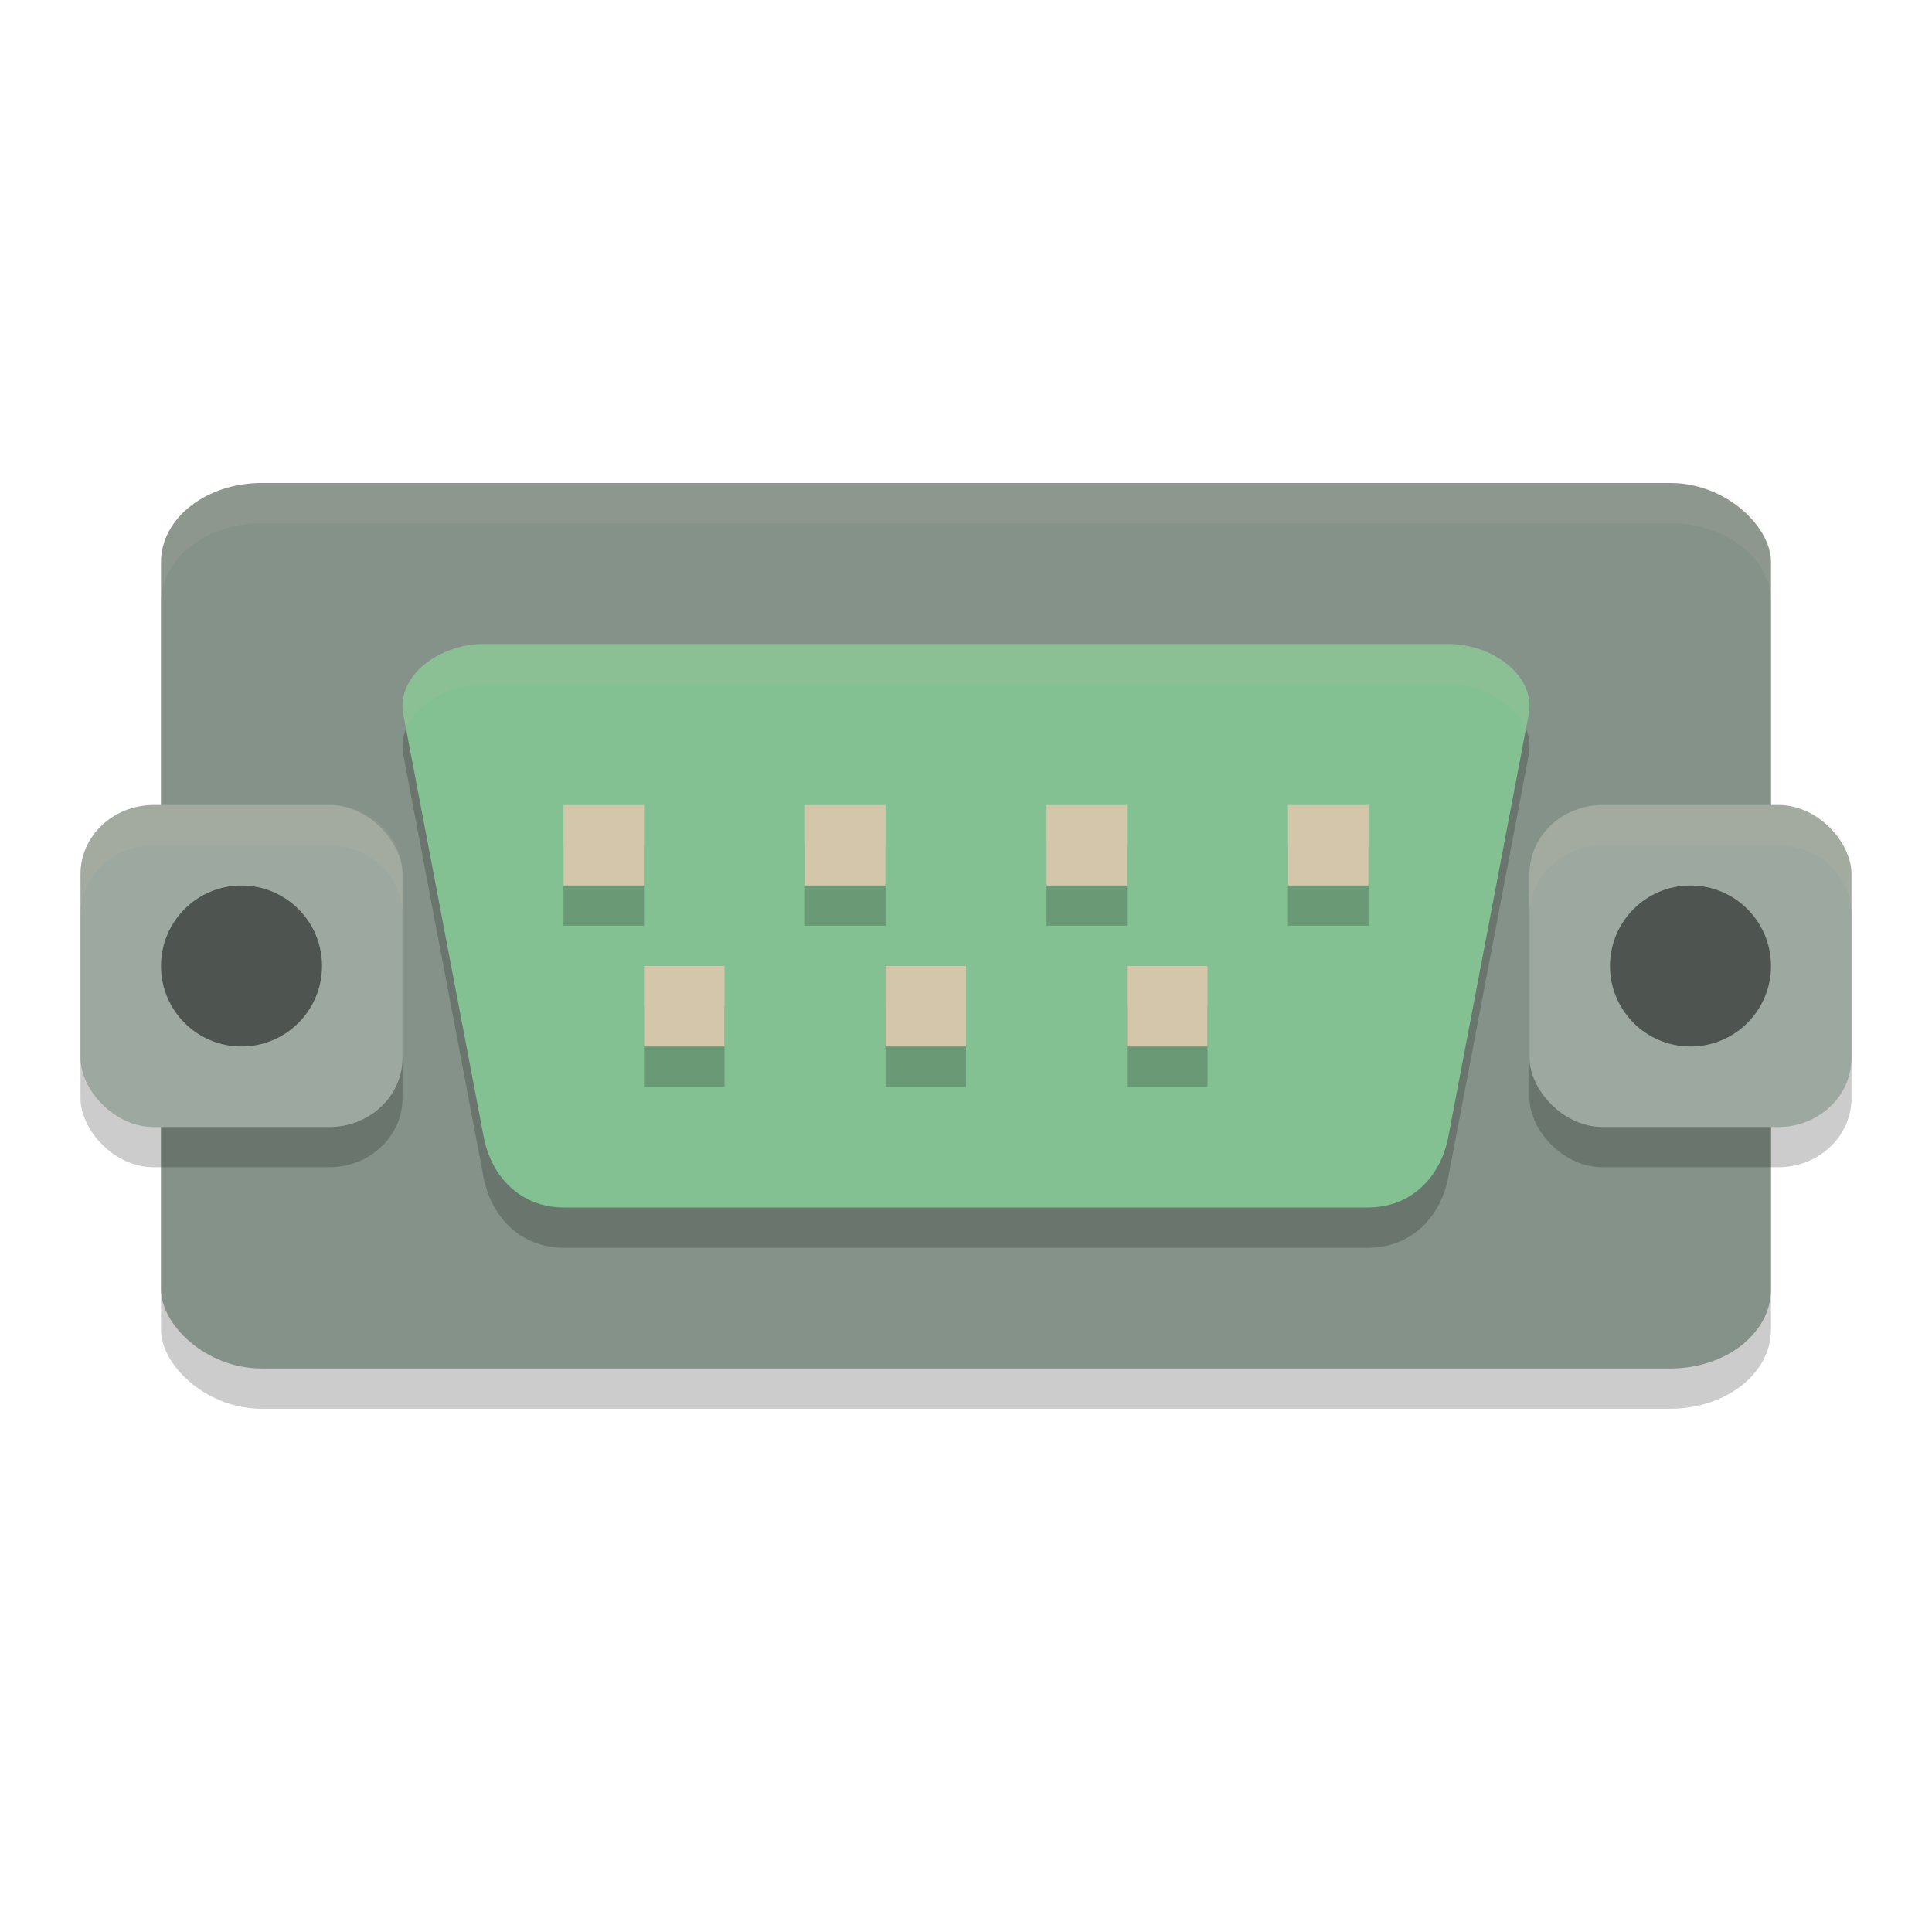 <svg xmlns="http://www.w3.org/2000/svg" width="24" height="24" version="1">
 <rect style="opacity:0.2" width="20" height="11" x="2" y="6.5" rx="1.25" ry=".982"/>
 <rect style="fill:#859289" width="20" height="11" x="2" y="6" rx="1.25" ry=".982"/>
 <path style="opacity:0.2" d="m 6.009,8.5 11.983,0 c 0.553,0 1.089,0.397 0.999,0.875 L 17.991,14.625 c -0.091,0.478 -0.445,0.875 -0.999,0.875 l -9.986,0 c -0.553,0 -0.908,-0.397 -0.999,-0.875 L 5.01,9.375 c -0.091,-0.478 0.445,-0.875 0.999,-0.875 z"/>
 <rect style="opacity:0.2" width="4" height="4" x="1" y="10.5" rx=".909" ry=".858"/>
 <rect style="fill:#9da9a0" width="4" height="4" x="1" y="10" rx=".909" ry=".858"/>
 <rect style="opacity:0.2" width="4" height="4" x="19" y="10.5" rx=".909" ry=".858"/>
 <rect style="fill:#9da9a0" width="4" height="4" x="19" y="10" rx=".909" ry=".858"/>
 <circle style="opacity:0.5" cx="3" cy="12" r="1"/>
 <circle style="opacity:0.5" cx="21" cy="12" r="1"/>
 <path style="opacity:0.1;fill:#d3c6aa" d="M 1.909,10 C 1.406,10 1,10.383 1,10.858 l 0,0.5 C 1,10.883 1.406,10.5 1.909,10.5 l 2.182,0 C 4.594,10.5 5,10.883 5,11.358 l 0,-0.5 C 5,10.383 4.594,10 4.091,10 l -2.182,0 z"/>
 <path style="opacity:0.1;fill:#d3c6aa" d="M 19.909,10 C 19.406,10 19,10.383 19,10.858 l 0,0.5 C 19,10.883 19.406,10.5 19.909,10.5 l 2.182,0 C 22.594,10.5 23,10.883 23,11.358 l 0,-0.5 C 23,10.383 22.594,10 22.091,10 l -2.182,0 z"/>
 <path style="fill:#83c092" d="M 6.009,8 17.991,8 c 0.553,0 1.089,0.397 0.999,0.875 l -0.999,5.25 C 17.9,14.603 17.546,15 16.993,15 L 7.007,15 C 6.454,15 6.1,14.603 6.009,14.125 L 5.01,8.875 C 4.919,8.397 5.455,8 6.009,8 Z"/>
 <path style="opacity:0.2" d="m 7,10.5 0,1 1,0 0,-1 -1,0 z m 3,0 0,1 1,0 0,-1 -1,0 z m 3,0 0,1 1,0 0,-1 -1,0 z m 3,0 0,1 1,0 0,-1 -1,0 z m -8,2 0,1 1,0 0,-1 -1,0 z m 3,0 0,1 1,0 0,-1 -1,0 z m 3,0 0,1 1,0 0,-1 -1,0 z"/>
 <path style="fill:#d3c6aa" d="m 7,10 0,1 1,0 0,-1 -1,0 z m 3,0 0,1 1,0 0,-1 -1,0 z m 3,0 0,1 1,0 0,-1 -1,0 z m 3,0 0,1 1,0 0,-1 -1,0 z m -8,2 0,1 1,0 0,-1 -1,0 z m 3,0 0,1 1,0 0,-1 -1,0 z m 3,0 0,1 1,0 0,-1 -1,0 z"/>
 <path style="fill:#d3c6aa;opacity:0.1" d="M 3.25 6 C 2.558 6 2 6.438 2 6.982 L 2 7.482 C 2 6.938 2.558 6.5 3.25 6.5 L 20.75 6.5 C 21.442 6.5 22 6.938 22 7.482 L 22 6.982 C 22 6.438 21.442 6 20.75 6 L 3.25 6 z"/>
 <path style="opacity:0.1;fill:#d3c6aa" d="M 6.008 8 C 5.455 8 4.919 8.397 5.01 8.875 L 5.045 9.059 C 5.174 8.734 5.584 8.5 6.008 8.5 L 17.992 8.5 C 18.416 8.5 18.826 8.734 18.955 9.059 L 18.99 8.875 C 19.081 8.397 18.545 8 17.992 8 L 6.008 8 z"/>
</svg>
